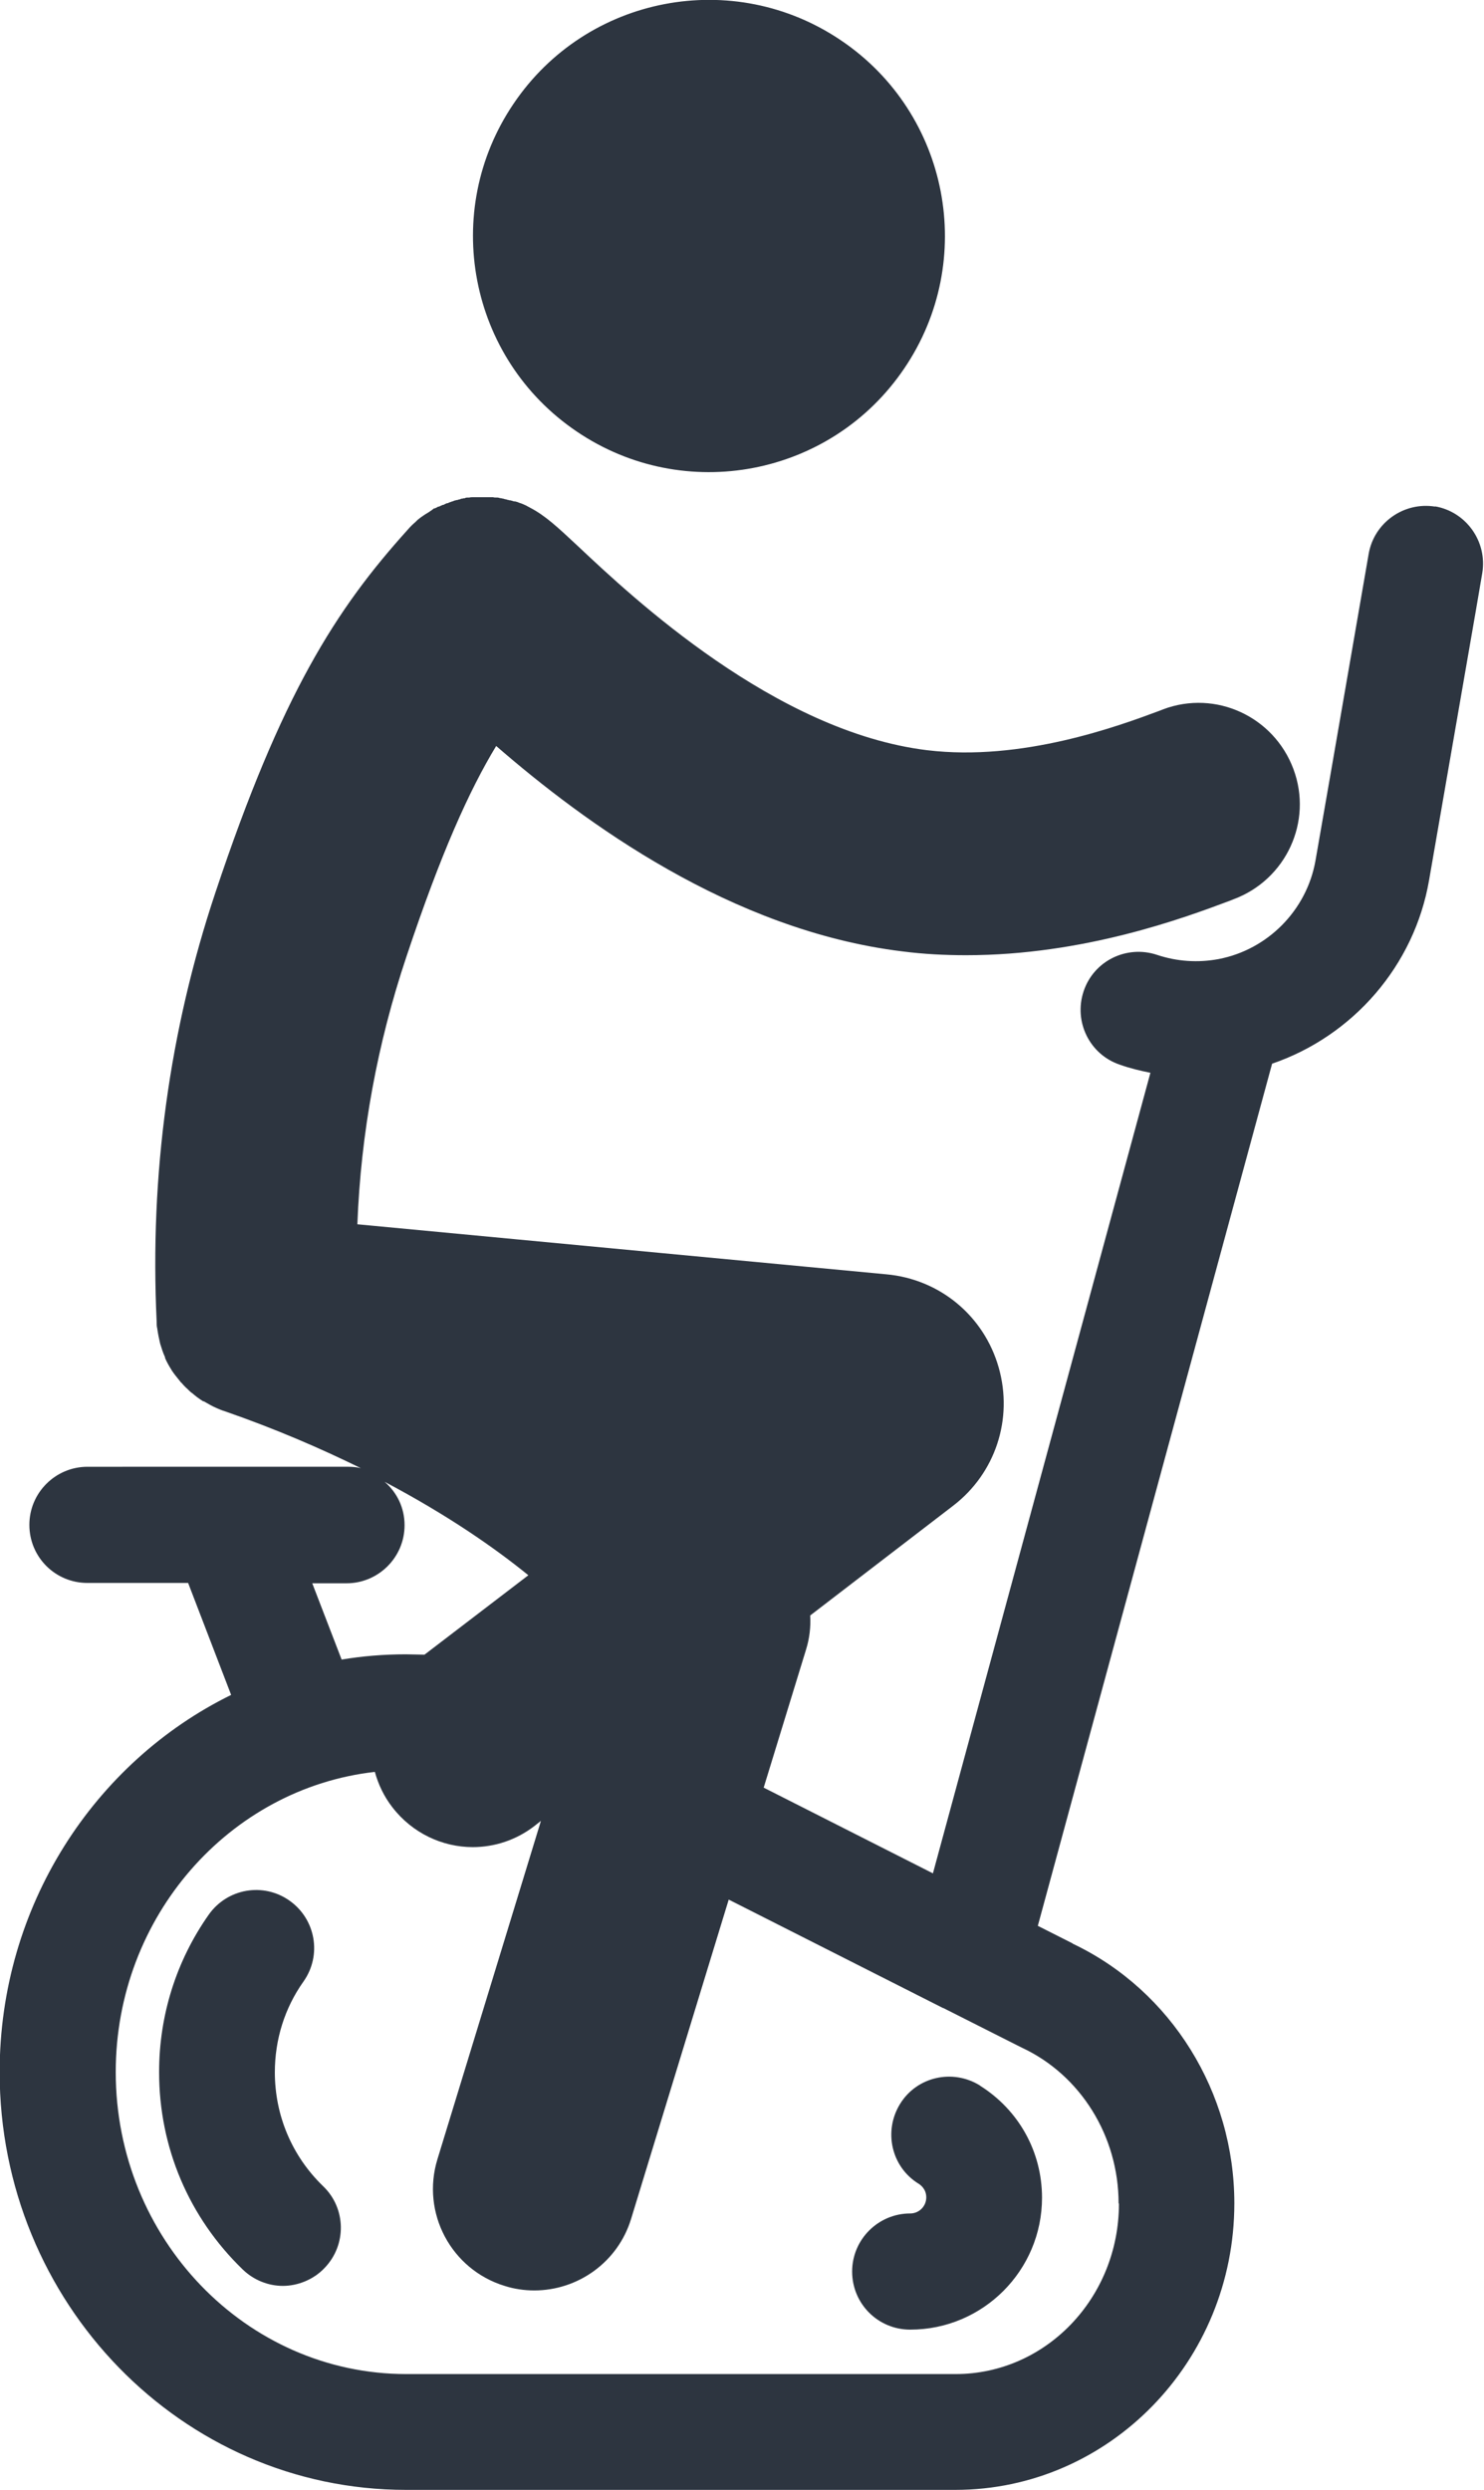<?xml version="1.0" encoding="UTF-8"?>
<svg id="Capa_2" data-name="Capa 2" xmlns="http://www.w3.org/2000/svg" viewBox="0 0 42.44 71.17">
  <defs>
    <style>
      .cls-1 {
        fill: #2d3540;
      }
    </style>
  </defs>
  <g id="Layer_1" data-name="Layer 1">
    <g>
      <path class="cls-1" d="m41.05,14.48c-.9-.15-1.76.46-1.91,1.36-.08.45-.98,5.68-1.52,8.76-.25,1.41-1.36,2.54-2.77,2.81-.59.11-1.19.07-1.76-.12-.87-.29-1.81.17-2.1,1.04-.29.87.17,1.81,1.04,2.1.28.1.57.17.87.23l-6.22,22.88-4.84-2.45,1.21-3.94c.1-.32.14-.65.12-.98l4.08-3.13c1.22-.93,1.73-2.49,1.31-3.96-.42-1.47-1.68-2.52-3.21-2.66l-15.13-1.43c.1-2.6.57-5.16,1.4-7.64.99-2.97,1.8-4.76,2.57-6.03,2.5,2.17,6.71,5.27,11.61,5.87.62.08,1.23.11,1.83.11,3.36,0,6.22-1.06,7.55-1.56l.1-.04c1.5-.56,2.27-2.22,1.71-3.72-.56-1.5-2.22-2.27-3.72-1.71l-.1.04c-1.18.44-3.94,1.46-6.66,1.13-4.34-.53-8.43-4.37-9.97-5.82-.6-.56-.94-.88-1.38-1.11-.01,0-.02-.01-.03-.02-.02,0-.04-.02-.06-.03-.07-.03-.14-.07-.22-.09,0,0,0,0,0,0-.04-.02-.08-.03-.12-.04,0,0-.02,0-.03,0-.03-.01-.07-.02-.1-.03-.02,0-.04,0-.05-.01-.03,0-.05-.01-.08-.02-.03,0-.05-.01-.08-.02-.02,0-.03,0-.05-.01-.03,0-.07-.01-.1-.02-.01,0-.02,0-.03,0-.04,0-.08,0-.11-.01,0,0-.01,0-.02,0-.04,0-.08,0-.13,0,0,0,0,0,0,0-.04,0-.09,0-.13,0h0s-.09,0-.13,0c0,0,0,0-.01,0-.04,0-.08,0-.12,0,0,0-.02,0-.03,0-.04,0-.07,0-.11.01-.01,0-.03,0-.04,0-.03,0-.06,0-.09.02-.02,0-.04,0-.06.01-.02,0-.05,0-.07.02-.03,0-.05.01-.08.02-.02,0-.03,0-.05.01-.03,0-.06.02-.09.03-.01,0-.02,0-.03.01-.04.01-.07.02-.1.04,0,0-.01,0-.02,0-.04.01-.07.03-.11.05,0,0-.01,0-.02,0-.04.02-.07.03-.11.05,0,0-.01,0-.02,0-.03.02-.07.04-.1.05h-.02s-.06.05-.09.07c-.01,0-.02.01-.03.02-.03.02-.05.03-.08.05-.02.01-.03.02-.05.03-.02.01-.04.03-.06.04-.02.02-.05.03-.07.05-.01.01-.03.02-.04.03-.03.02-.06.05-.08.07,0,0-.01.01-.02.02-.03.03-.07.06-.1.09,0,0,0,0,0,0-.05.05-.1.1-.14.15-2.04,2.26-3.6,4.69-5.49,10.36-1.32,3.95-1.88,8.08-1.68,12.26,0,0,0,0,0,0,0,.07,0,.14.02.21,0,0,0,0,0,.01.02.14.05.28.08.41,0,0,0,0,0,0,.04.13.08.26.14.39,0,0,0,.01,0,.02.05.12.12.24.19.35,0,.01.01.02.02.03.03.05.07.1.11.15,0,0,0,0,0,0,.04.05.08.1.12.15,0,.01.02.02.03.03.04.05.08.09.13.14,0,0,0,0,0,0,.05.04.09.09.14.13,0,0,.02.02.03.02.1.09.21.17.32.24,0,0,.01,0,.02,0,.12.07.24.14.38.2h0c.07.03.14.06.21.08,1.47.51,2.76,1.07,3.9,1.63-.12-.03-.24-.04-.36-.04H2.5c-.91,0-1.66.74-1.66,1.66s.74,1.66,1.66,1.66h2.88l1.23,3.2c-3.91,1.92-6.62,6.03-6.62,10.78,0,6.59,5.21,11.94,11.62,11.94h15.71c4.4,0,7.98-3.67,7.98-8.19,0-3.17-1.8-6.07-4.6-7.41-.01,0-.02-.01-.03-.02l-.99-.5,6.7-24.64c2.31-.79,4.07-2.8,4.49-5.25.65-3.76,1.45-8.33,1.52-8.77.15-.9-.46-1.76-1.36-1.91ZM8.94,45.25h.97c.91,0,1.66-.74,1.66-1.66,0-.5-.22-.94-.57-1.24,1.8.95,3.15,1.89,4.11,2.67l-2.97,2.27c-.17,0-.35-.01-.53-.01-.63,0-1.24.05-1.84.15l-.84-2.18Zm23.06,17.73c0,2.69-2.09,4.87-4.67,4.87h-15.71c-4.58,0-8.31-3.87-8.31-8.63,0-4.44,3.25-8.11,7.41-8.58.1.36.26.7.5,1.01.57.74,1.43,1.14,2.3,1.14.62,0,1.24-.2,1.76-.6l.19-.15-2.96,9.67c-.47,1.53.39,3.15,1.92,3.62.28.09.57.13.85.13,1.24,0,2.39-.8,2.77-2.05l2.79-9.12,6.13,3.1s0,0,.01,0l2.12,1.07s.08.04.12.06c1.68.78,2.77,2.53,2.77,4.45Z"/>
      <path class="cls-1" d="m16.49,12.33c3.08,2.09,7.28,1.29,9.37-1.8,2.09-3.08,1.29-7.28-1.8-9.37-3.08-2.09-7.28-1.29-9.37,1.8-2.09,3.08-1.29,7.28,1.8,9.37Z"/>
      <path class="cls-1" d="m7.86,59.23c0-.94.28-1.84.82-2.6.53-.75.35-1.78-.4-2.31-.75-.53-1.78-.35-2.31.4-.93,1.32-1.42,2.88-1.42,4.5,0,2.15.85,4.15,2.39,5.64.32.31.74.47,1.15.47s.87-.17,1.19-.51c.64-.66.62-1.71-.04-2.34-.89-.86-1.38-2.02-1.38-3.26Z"/>
      <path class="cls-1" d="m28.02,59.6c-.78-.48-1.8-.25-2.28.53-.48.78-.25,1.8.53,2.28.05.03.22.15.22.39,0,.25-.2.46-.46.46-.91,0-1.66.74-1.66,1.66s.74,1.66,1.66,1.66c2.08,0,3.77-1.69,3.77-3.77,0-1.31-.66-2.5-1.77-3.2Z"/>
    </g>
  </g>
</svg>
